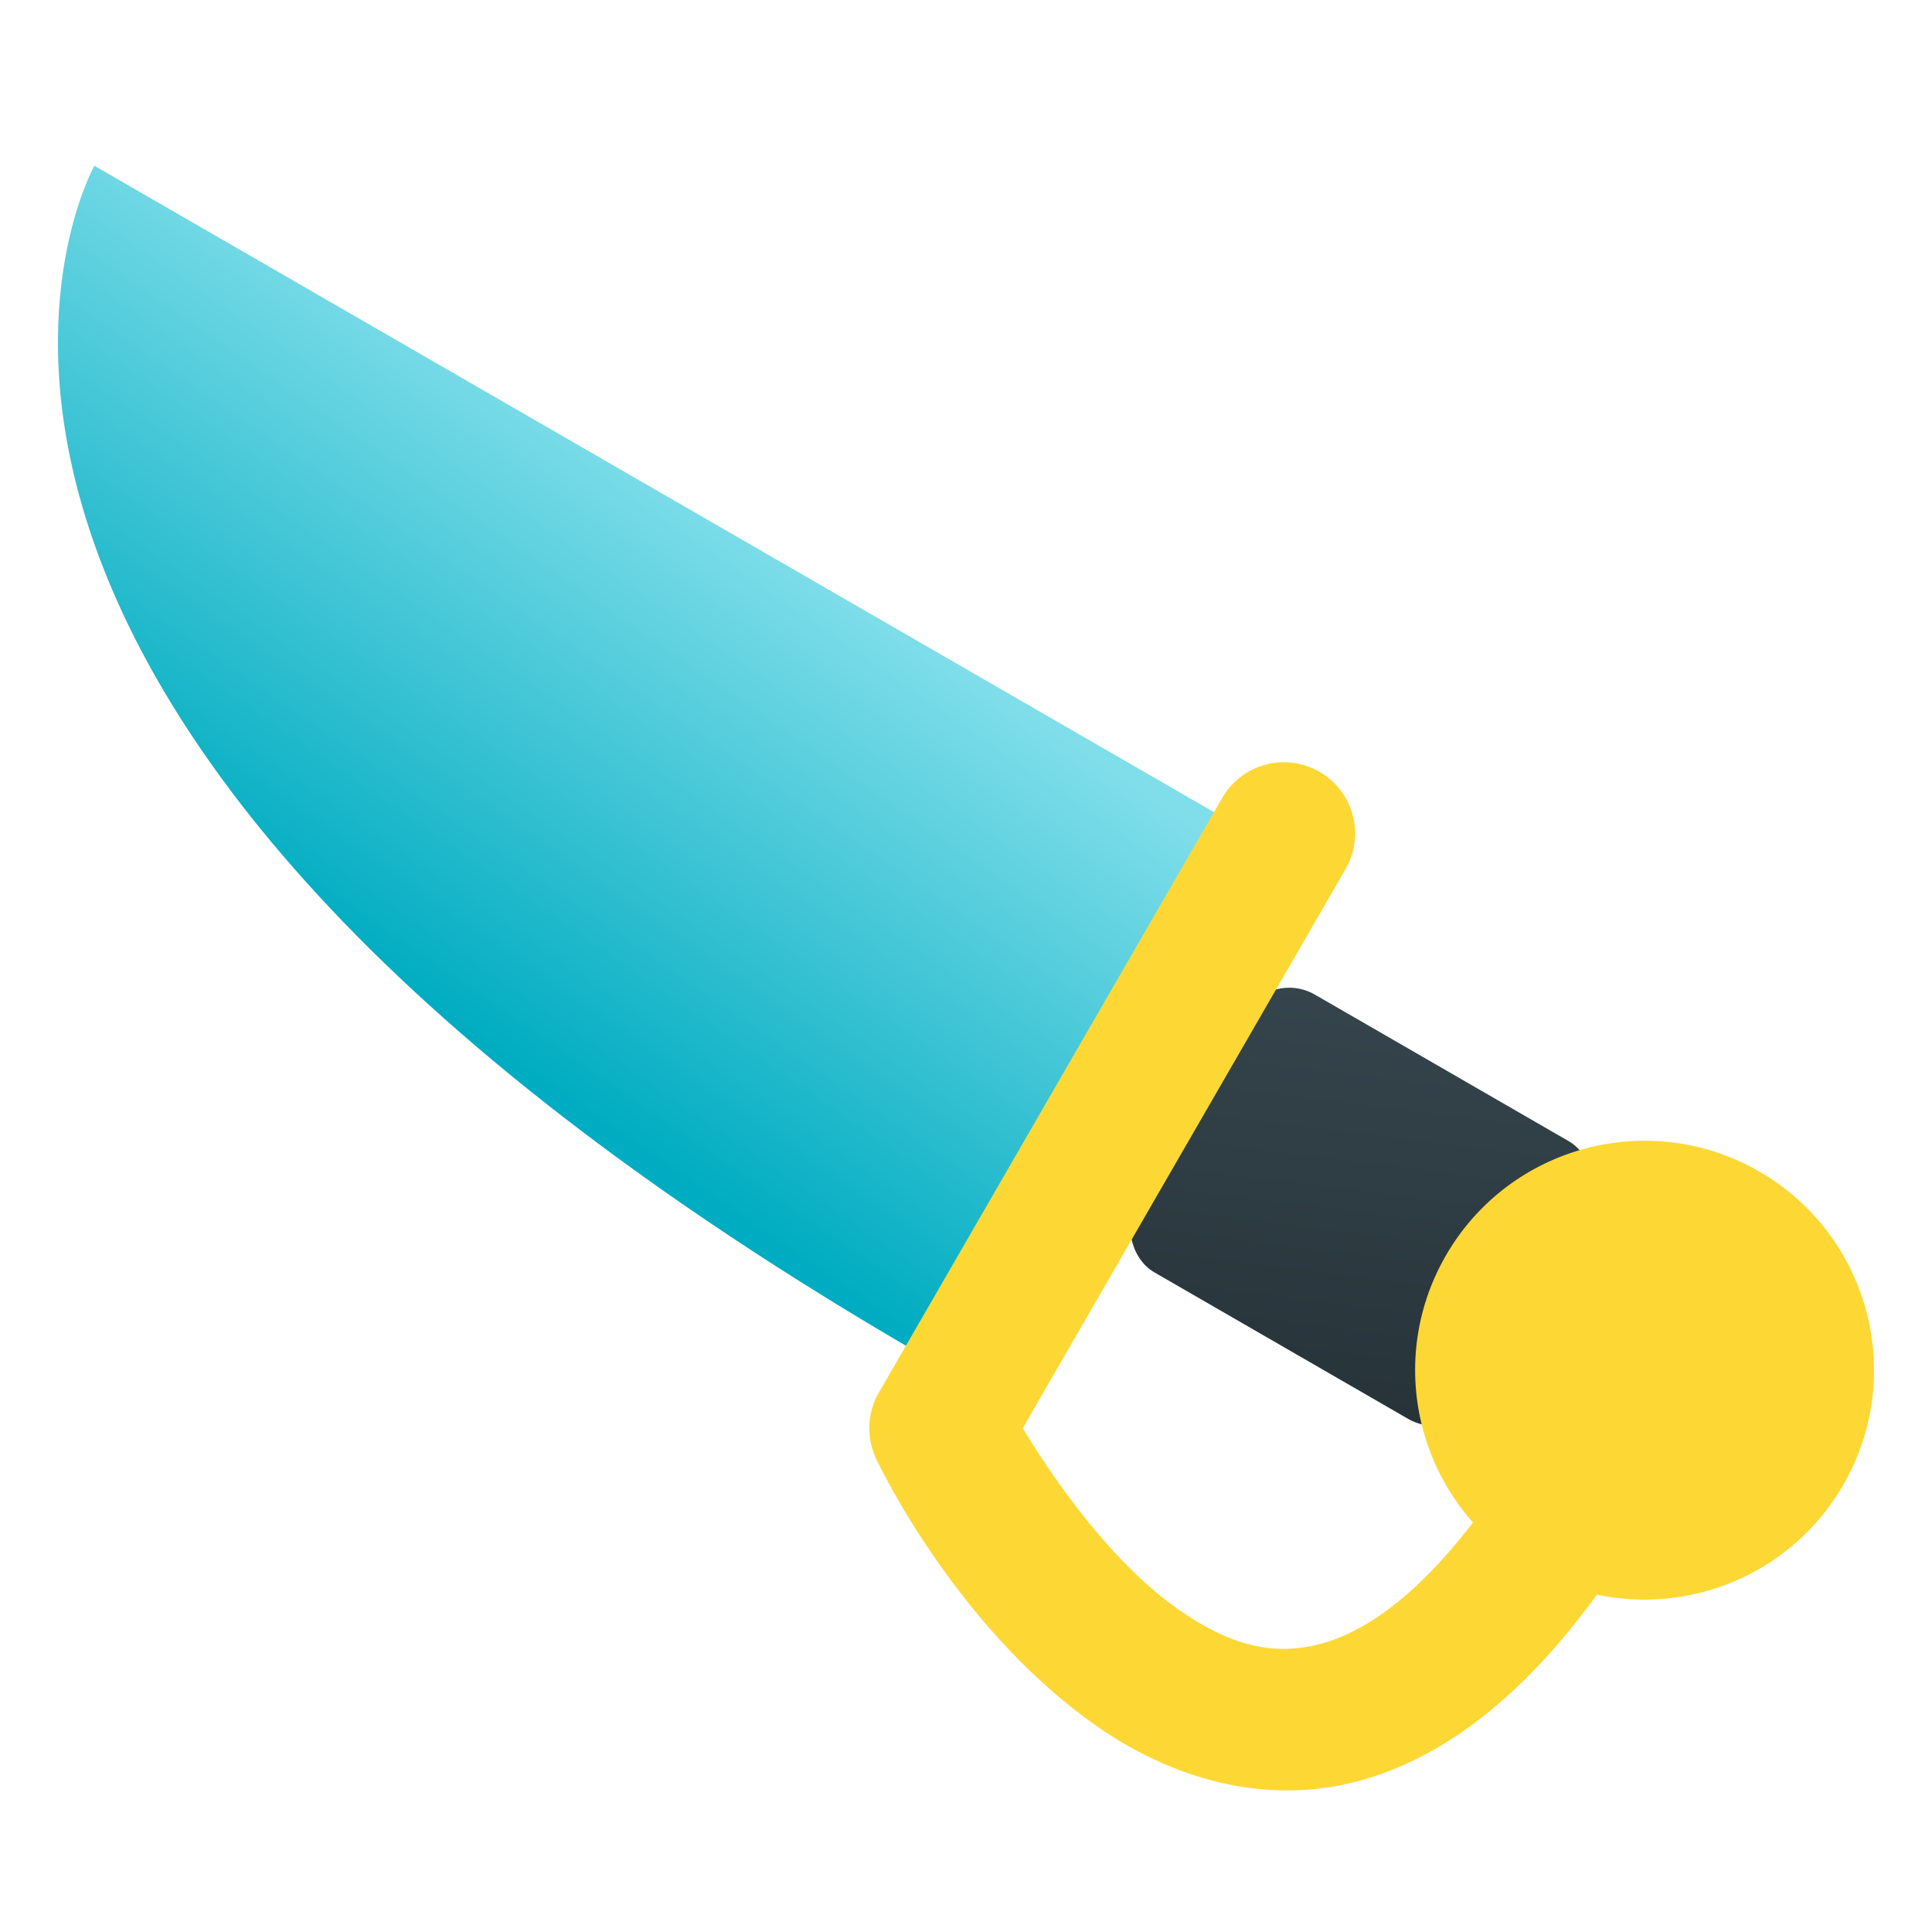 <?xml version="1.0" encoding="UTF-8" standalone="no"?>
<!-- Generator: Adobe Illustrator 13.0.0, SVG Export Plug-In . SVG Version: 6.00 Build 14948)  -->

<svg
   xmlns:dc="http://purl.org/dc/elements/1.1/"
   xmlns:cc="http://creativecommons.org/ns#"
   xmlns:rdf="http://www.w3.org/1999/02/22-rdf-syntax-ns#"
   xmlns:svg="http://www.w3.org/2000/svg"
   xmlns="http://www.w3.org/2000/svg"
   xmlns:xlink="http://www.w3.org/1999/xlink"
   xmlns:sodipodi="http://sodipodi.sourceforge.net/DTD/sodipodi-0.dtd"
   xmlns:inkscape="http://www.inkscape.org/namespaces/inkscape"
   version="1.1"
   id="Layer_1"
   x="0px"
   y="0px"
   width="512pt"
   height="512pt"
   viewBox="0 0 640 640"
   enable-background="new 0 0 500 500"
   xml:space="preserve"
   inkscape:version="0.91 r13725"
   sodipodi:docname="icon.svg"><defs
     id="defs21"><linearGradient
       inkscape:collect="always"
       id="linearGradient4375"><stop
         style="stop-color:#37474f;stop-opacity:1"
         offset="0"
         id="stop4377" /><stop
         style="stop-color:#263238;stop-opacity:1"
         offset="1"
         id="stop4379" /></linearGradient><linearGradient
       inkscape:collect="always"
       id="linearGradient4359"><stop
         style="stop-color:#80deea;stop-opacity:1;"
         offset="0"
         id="stop4361" /><stop
         style="stop-color:#00acc1;stop-opacity:1"
         offset="1"
         id="stop4363" /></linearGradient><filter
       style="color-interpolation-filters:sRGB"
       inkscape:label="Drop Shadow"
       id="filter4454"><feFlood
         flood-opacity="0.498"
         flood-color="rgb(0,0,0)"
         result="flood"
         id="feFlood4456" /><feComposite
         in="flood"
         in2="SourceGraphic"
         operator="in"
         result="composite1"
         id="feComposite4458" /><feGaussianBlur
         in="composite1"
         stdDeviation="2"
         result="blur"
         id="feGaussianBlur4460" /><feOffset
         dx="4.57967e-15"
         dy="3"
         result="offset"
         id="feOffset4462" /><feComposite
         in="SourceGraphic"
         in2="offset"
         operator="over"
         result="composite2"
         id="feComposite4464" /></filter><filter
       style="color-interpolation-filters:sRGB"
       inkscape:label="Drop Shadow"
       id="filter4466"><feFlood
         flood-opacity="0.498"
         flood-color="rgb(0,0,0)"
         result="flood"
         id="feFlood4468" /><feComposite
         in="flood"
         in2="SourceGraphic"
         operator="in"
         result="composite1"
         id="feComposite4470" /><feGaussianBlur
         in="composite1"
         stdDeviation="2"
         result="blur"
         id="feGaussianBlur4472" /><feOffset
         dx="4.57967e-15"
         dy="3"
         result="offset"
         id="feOffset4474" /><feComposite
         in="SourceGraphic"
         in2="offset"
         operator="over"
         result="composite2"
         id="feComposite4476" /></filter><filter
       style="color-interpolation-filters:sRGB"
       inkscape:label="Drop Shadow"
       id="filter4478"><feFlood
         flood-opacity="0.498"
         flood-color="rgb(0,0,0)"
         result="flood"
         id="feFlood4480" /><feComposite
         in="flood"
         in2="SourceGraphic"
         operator="in"
         result="composite1"
         id="feComposite4482" /><feGaussianBlur
         in="composite1"
         stdDeviation="2"
         result="blur"
         id="feGaussianBlur4484" /><feOffset
         dx="4.57967e-15"
         dy="3"
         result="offset"
         id="feOffset4486" /><feComposite
         in="SourceGraphic"
         in2="offset"
         operator="over"
         result="composite2"
         id="feComposite4488" /></filter><filter
       style="color-interpolation-filters:sRGB"
       inkscape:label="Drop Shadow"
       id="filter4490"><feFlood
         flood-opacity="0.498"
         flood-color="rgb(0,0,0)"
         result="flood"
         id="feFlood4492" /><feComposite
         in="flood"
         in2="SourceGraphic"
         operator="in"
         result="composite1"
         id="feComposite4494" /><feGaussianBlur
         in="composite1"
         stdDeviation="2"
         result="blur"
         id="feGaussianBlur4496" /><feOffset
         dx="4.57967e-15"
         dy="3"
         result="offset"
         id="feOffset4498" /><feComposite
         in="SourceGraphic"
         in2="offset"
         operator="over"
         result="composite2"
         id="feComposite4500" /></filter><filter
       style="color-interpolation-filters:sRGB"
       inkscape:label="Drop Shadow"
       id="filter4610"><feFlood
         flood-opacity="0.498"
         flood-color="rgb(0,0,0)"
         result="flood"
         id="feFlood4612" /><feComposite
         in="flood"
         in2="SourceGraphic"
         operator="out"
         result="composite1"
         id="feComposite4614" /><feGaussianBlur
         in="composite1"
         stdDeviation="2"
         result="blur"
         id="feGaussianBlur4616" /><feOffset
         dx="4.57967e-15"
         dy="1"
         result="offset"
         id="feOffset4618" /><feComposite
         in="offset"
         in2="SourceGraphic"
         operator="atop"
         result="composite2"
         id="feComposite4620" /></filter><filter
       style="color-interpolation-filters:sRGB"
       inkscape:label="Drop Shadow"
       id="filter4622"><feFlood
         flood-opacity="0.498"
         flood-color="rgb(0,0,0)"
         result="flood"
         id="feFlood4624" /><feComposite
         in="flood"
         in2="SourceGraphic"
         operator="out"
         result="composite1"
         id="feComposite4626" /><feGaussianBlur
         in="composite1"
         stdDeviation="2"
         result="blur"
         id="feGaussianBlur4628" /><feOffset
         dx="4.57967e-15"
         dy="1"
         result="offset"
         id="feOffset4630" /><feComposite
         in="offset"
         in2="SourceGraphic"
         operator="atop"
         result="composite2"
         id="feComposite4632" /></filter><filter
       style="color-interpolation-filters:sRGB"
       inkscape:label="Drop Shadow"
       id="filter4634"><feFlood
         flood-opacity="0.498"
         flood-color="rgb(0,0,0)"
         result="flood"
         id="feFlood4636" /><feComposite
         in="flood"
         in2="SourceGraphic"
         operator="out"
         result="composite1"
         id="feComposite4638" /><feGaussianBlur
         in="composite1"
         stdDeviation="2"
         result="blur"
         id="feGaussianBlur4640" /><feOffset
         dx="4.57967e-15"
         dy="1"
         result="offset"
         id="feOffset4642" /><feComposite
         in="offset"
         in2="SourceGraphic"
         operator="atop"
         result="composite2"
         id="feComposite4644" /></filter><filter
       style="color-interpolation-filters:sRGB"
       inkscape:label="Drop Shadow"
       id="filter4646"><feFlood
         flood-opacity="0.498"
         flood-color="rgb(0,0,0)"
         result="flood"
         id="feFlood4648" /><feComposite
         in="flood"
         in2="SourceGraphic"
         operator="out"
         result="composite1"
         id="feComposite4650" /><feGaussianBlur
         in="composite1"
         stdDeviation="2"
         result="blur"
         id="feGaussianBlur4652" /><feOffset
         dx="4.57967e-15"
         dy="1"
         result="offset"
         id="feOffset4654" /><feComposite
         in="offset"
         in2="SourceGraphic"
         operator="atop"
         result="composite2"
         id="feComposite4656" /></filter><filter
       style="color-interpolation-filters:sRGB"
       inkscape:label="Drop Shadow"
       id="filter4658"><feFlood
         flood-opacity="0.498"
         flood-color="rgb(0,0,0)"
         result="flood"
         id="feFlood4660" /><feComposite
         in="flood"
         in2="SourceGraphic"
         operator="in"
         result="composite1"
         id="feComposite4662" /><feGaussianBlur
         in="composite1"
         stdDeviation="2"
         result="blur"
         id="feGaussianBlur4664" /><feOffset
         dx="4.57967e-15"
         dy="1"
         result="offset"
         id="feOffset4666" /><feComposite
         in="SourceGraphic"
         in2="offset"
         operator="over"
         result="composite2"
         id="feComposite4668" /></filter><filter
       style="color-interpolation-filters:sRGB"
       inkscape:label="Drop Shadow"
       id="filter4658-4"><feFlood
         flood-opacity="0.498"
         flood-color="rgb(0,0,0)"
         result="flood"
         id="feFlood4660-5" /><feComposite
         in="flood"
         in2="SourceGraphic"
         operator="in"
         result="composite1"
         id="feComposite4662-1" /><feGaussianBlur
         in="composite1"
         stdDeviation="2"
         result="blur"
         id="feGaussianBlur4664-2" /><feOffset
         dx="4.57967e-15"
         dy="1"
         result="offset"
         id="feOffset4666-3" /><feComposite
         in="SourceGraphic"
         in2="offset"
         operator="over"
         result="composite2"
         id="feComposite4668-4" /></filter><filter
       style="color-interpolation-filters:sRGB"
       inkscape:label="Drop Shadow"
       id="filter4658-4-3"><feFlood
         flood-opacity="0.498"
         flood-color="rgb(0,0,0)"
         result="flood"
         id="feFlood4660-5-5" /><feComposite
         in="flood"
         in2="SourceGraphic"
         operator="in"
         result="composite1"
         id="feComposite4662-1-7" /><feGaussianBlur
         in="composite1"
         stdDeviation="2"
         result="blur"
         id="feGaussianBlur4664-2-3" /><feOffset
         dx="4.57967e-15"
         dy="1"
         result="offset"
         id="feOffset4666-3-8" /><feComposite
         in="SourceGraphic"
         in2="offset"
         operator="over"
         result="composite2"
         id="feComposite4668-4-6" /></filter><filter
       style="color-interpolation-filters:sRGB"
       inkscape:label="Drop Shadow"
       id="filter4468"><feFlood
         flood-opacity="0.498"
         flood-color="rgb(0,0,0)"
         result="flood"
         id="feFlood4470" /><feComposite
         in="flood"
         in2="SourceGraphic"
         operator="in"
         result="composite1"
         id="feComposite4472" /><feGaussianBlur
         in="composite1"
         stdDeviation="2"
         result="blur"
         id="feGaussianBlur4474" /><feOffset
         dx="4.57967e-15"
         dy="2"
         result="offset"
         id="feOffset4476" /><feComposite
         in="SourceGraphic"
         in2="offset"
         operator="over"
         result="composite2"
         id="feComposite4478" /></filter><filter
       style="color-interpolation-filters:sRGB"
       inkscape:label="Drop Shadow"
       id="filter4480"><feFlood
         flood-opacity="0.498"
         flood-color="rgb(0,0,0)"
         result="flood"
         id="feFlood4482" /><feComposite
         in="flood"
         in2="SourceGraphic"
         operator="in"
         result="composite1"
         id="feComposite4484" /><feGaussianBlur
         in="composite1"
         stdDeviation="2"
         result="blur"
         id="feGaussianBlur4486" /><feOffset
         dx="4.57967e-15"
         dy="2"
         result="offset"
         id="feOffset4488" /><feComposite
         in="SourceGraphic"
         in2="offset"
         operator="over"
         result="composite2"
         id="feComposite4490" /></filter><filter
       style="color-interpolation-filters:sRGB"
       inkscape:label="Drop Shadow"
       id="filter4492"><feFlood
         flood-opacity="0.498"
         flood-color="rgb(0,0,0)"
         result="flood"
         id="feFlood4494" /><feComposite
         in="flood"
         in2="SourceGraphic"
         operator="in"
         result="composite1"
         id="feComposite4496" /><feGaussianBlur
         in="composite1"
         stdDeviation="2"
         result="blur"
         id="feGaussianBlur4498" /><feOffset
         dx="4.57967e-15"
         dy="2"
         result="offset"
         id="feOffset4500" /><feComposite
         in="SourceGraphic"
         in2="offset"
         operator="over"
         result="composite2"
         id="feComposite4502" /></filter><filter
       style="color-interpolation-filters:sRGB"
       inkscape:label="Drop Shadow"
       id="filter4242"><feFlood
         flood-opacity="0.498"
         flood-color="rgb(0,0,0)"
         result="flood"
         id="feFlood4244" /><feComposite
         in="flood"
         in2="SourceGraphic"
         operator="in"
         result="composite1"
         id="feComposite4246" /><feGaussianBlur
         in="composite1"
         stdDeviation="2"
         result="blur"
         id="feGaussianBlur4248" /><feOffset
         dx="4.57967e-15"
         dy="2"
         result="offset"
         id="feOffset4250" /><feComposite
         in="SourceGraphic"
         in2="offset"
         operator="over"
         result="composite2"
         id="feComposite4252" /></filter><filter
       style="color-interpolation-filters:sRGB"
       inkscape:label="Drop Shadow"
       id="filter4481"><feFlood
         flood-opacity="0.498"
         flood-color="rgb(0,0,0)"
         result="flood"
         id="feFlood4483" /><feComposite
         in="flood"
         in2="SourceGraphic"
         operator="in"
         result="composite1"
         id="feComposite4485" /><feGaussianBlur
         in="composite1"
         stdDeviation="1"
         result="blur"
         id="feGaussianBlur4487" /><feOffset
         dx="4.57967e-15"
         dy="1"
         result="offset"
         id="feOffset4489" /><feComposite
         in="SourceGraphic"
         in2="offset"
         operator="over"
         result="composite2"
         id="feComposite4491" /></filter><filter
       style="color-interpolation-filters:sRGB"
       inkscape:label="Drop Shadow"
       id="filter4493"><feFlood
         flood-opacity="0.498"
         flood-color="rgb(0,0,0)"
         result="flood"
         id="feFlood4495" /><feComposite
         in="flood"
         in2="SourceGraphic"
         operator="in"
         result="composite1"
         id="feComposite4497" /><feGaussianBlur
         in="composite1"
         stdDeviation="2"
         result="blur"
         id="feGaussianBlur4499" /><feOffset
         dx="4.57967e-15"
         dy="2"
         result="offset"
         id="feOffset4501" /><feComposite
         in="SourceGraphic"
         in2="offset"
         operator="over"
         result="composite2"
         id="feComposite4503" /></filter><filter
       style="color-interpolation-filters:sRGB"
       inkscape:label="Drop Shadow"
       id="filter4505"><feFlood
         flood-opacity="0.498"
         flood-color="rgb(0,0,0)"
         result="flood"
         id="feFlood4507" /><feComposite
         in="flood"
         in2="SourceGraphic"
         operator="in"
         result="composite1"
         id="feComposite4509" /><feGaussianBlur
         in="composite1"
         stdDeviation="2"
         result="blur"
         id="feGaussianBlur4511" /><feOffset
         dx="4.57967e-15"
         dy="2"
         result="offset"
         id="feOffset4513" /><feComposite
         in="SourceGraphic"
         in2="offset"
         operator="over"
         result="composite2"
         id="feComposite4515" /></filter><filter
       style="color-interpolation-filters:sRGB"
       inkscape:label="Drop Shadow"
       id="filter4517"><feFlood
         flood-opacity="0.498"
         flood-color="rgb(0,0,0)"
         result="flood"
         id="feFlood4519" /><feComposite
         in="flood"
         in2="SourceGraphic"
         operator="in"
         result="composite1"
         id="feComposite4521" /><feGaussianBlur
         in="composite1"
         stdDeviation="2"
         result="blur"
         id="feGaussianBlur4523" /><feOffset
         dx="4.57967e-15"
         dy="2"
         result="offset"
         id="feOffset4525" /><feComposite
         in="SourceGraphic"
         in2="offset"
         operator="over"
         result="composite2"
         id="feComposite4527" /></filter><filter
       style="color-interpolation-filters:sRGB"
       inkscape:label="Drop Shadow"
       id="filter4545"><feFlood
         flood-opacity="0.498"
         flood-color="rgb(0,0,0)"
         result="flood"
         id="feFlood4547" /><feComposite
         in="flood"
         in2="SourceGraphic"
         operator="out"
         result="composite1"
         id="feComposite4549" /><feGaussianBlur
         in="composite1"
         stdDeviation="1"
         result="blur"
         id="feGaussianBlur4551" /><feOffset
         dx="4.57967e-15"
         dy="1"
         result="offset"
         id="feOffset4553" /><feComposite
         in="offset"
         in2="SourceGraphic"
         operator="atop"
         result="composite2"
         id="feComposite4555" /></filter><linearGradient
       inkscape:collect="always"
       xlink:href="#linearGradient4359"
       id="linearGradient4365"
       x1="270"
       y1="180"
       x2="160"
       y2="340"
       gradientUnits="userSpaceOnUse" /><linearGradient
       inkscape:collect="always"
       xlink:href="#linearGradient4375"
       id="linearGradient4381"
       x1="553.372"
       y1="38.468"
       x2="616.051"
       y2="187.032"
       gradientUnits="userSpaceOnUse" /><filter
       style="color-interpolation-filters:sRGB;"
       inkscape:label="Drop Shadow"
       id="filter4497"><feFlood
         flood-opacity="0.498"
         flood-color="rgb(0,0,0)"
         result="flood"
         id="feFlood4499" /><feComposite
         in="flood"
         in2="SourceGraphic"
         operator="in"
         result="composite1"
         id="feComposite4501" /><feGaussianBlur
         in="composite1"
         stdDeviation="4"
         result="blur"
         id="feGaussianBlur4503" /><feOffset
         dx="4.57967e-15"
         dy="4"
         result="offset"
         id="feOffset4505" /><feComposite
         in="SourceGraphic"
         in2="offset"
         operator="over"
         result="composite2"
         id="feComposite4507" /></filter></defs><sodipodi:namedview
     pagecolor="#ffffff"
     bordercolor="#666666"
     borderopacity="1"
     objecttolerance="10"
     gridtolerance="10"
     guidetolerance="10"
     inkscape:pageopacity="0"
     inkscape:pageshadow="2"
     inkscape:window-width="1875"
     inkscape:window-height="1056"
     id="namedview19"
     showgrid="true"
     inkscape:zoom="0.62986113"
     inkscape:cx="1.8799291"
     inkscape:cy="138.32005"
     inkscape:window-x="45"
     inkscape:window-y="24"
     inkscape:window-maximized="1"
     inkscape:current-layer="Layer_1"
     fit-margin-top="12"
     fit-margin-left="16"
     fit-margin-right="16"
     fit-margin-bottom="24"
     units="pt"><inkscape:grid
       type="xygrid"
       id="grid4261" /></sodipodi:namedview><g
     id="max_width__x2F__height"
     display="none"
     style="display:none"
     transform="translate(-70.247,253.961)"><path
       display="inline"
       d="m 499.001,1 0,498 L 1,499 1,1 499.001,1 m 1,-1 L 0,0 l 0,500 500.001,0 0,-500 0,0 z"
       id="path4"
       inkscape:connector-curvature="0"
       style="display:inline" /></g><g
     id="g4465"
     transform="translate(-3.462,2.4723052e-5)"
     style="filter:url(#filter4497)"><rect
       transform="matrix(0.866,0.5,-0.5,0.866,0,0)"
       ry="17.003"
       rx="17.003"
       y="62.349"
       x="525.963"
       height="106.27"
       width="131.039"
       id="rect4265"
       style="opacity:1;fill:url(#linearGradient4381);fill-opacity:1;stroke:none;stroke-width:3.5;stroke-miterlimit:4;stroke-dasharray:none;stroke-opacity:1" /><path
       sodipodi:nodetypes="cccc"
       inkscape:connector-curvature="0"
       id="path4295"
       d="M 310.393,445.769 C -65.253,228.889 34.718,50.902 34.718,50.902 L 412.456,268.989 Z"
       style="fill:url(#linearGradient4365);fill-opacity:1;fill-rule:evenodd;stroke:none;stroke-width:1px;stroke-linecap:butt;stroke-linejoin:miter;stroke-opacity:1" /><g
       id="g4430"><circle
         style="opacity:1;fill:#fdd835;fill-opacity:1;stroke:none;stroke-width:3.5;stroke-miterlimit:4;stroke-dasharray:none;stroke-opacity:1"
         id="path4263"
         cx="699.762"
         cy="115.484"
         r="76"
         transform="matrix(0.866,0.5,-0.5,0.866,0,0)" /><path
         inkscape:connector-curvature="0"
         style="color:#000000;font-style:normal;font-variant:normal;font-weight:normal;font-stretch:normal;font-size:medium;line-height:normal;font-family:sans-serif;text-indent:0;text-align:start;text-decoration:none;text-decoration-line:none;text-decoration-style:solid;text-decoration-color:#000000;letter-spacing:normal;word-spacing:normal;text-transform:none;direction:ltr;block-progression:tb;writing-mode:lr-tb;baseline-shift:baseline;text-anchor:start;white-space:normal;clip-rule:nonzero;display:inline;overflow:visible;visibility:visible;opacity:1;isolation:auto;mix-blend-mode:normal;color-interpolation:sRGB;color-interpolation-filters:linearRGB;solid-color:#000000;solid-opacity:1;fill:#fdd835;fill-opacity:1;fill-rule:evenodd;stroke:none;stroke-width:47.174;stroke-linecap:round;stroke-linejoin:round;stroke-miterlimit:4;stroke-dasharray:none;stroke-dashoffset:0;stroke-opacity:1;color-rendering:auto;image-rendering:auto;shape-rendering:auto;text-rendering:auto;enable-background:accumulate"
         d="m 428.975,248.504 a 23.589,23.589 0 0 0 -20.795,12.084 L 294.584,457.342 a 23.589,23.589 0 0 0 -0.703,22.275 c 0,0 26.121,55.971 73.75,88.775 23.814,16.402 56.095,27.067 89.799,16.453 27.878,-8.779 54.193,-30.227 79.479,-66.855 a 69.075,69.075 0 0 1 -0.039,-0.008 69.075,69.075 0 0 1 -6.602,-1.436 69.075,69.075 0 0 1 -0.967,-0.303 69.075,69.075 0 0 1 -5.469,-1.775 69.075,69.075 0 0 1 -2.033,-0.865 69.075,69.075 0 0 1 -4.293,-1.885 69.075,69.075 0 0 1 -3.773,-2.006 69.075,69.075 0 0 1 -18.025,-15.133 69.075,69.075 0 0 1 -0.023,-0.027 c -20.258,28.226 -38.382,40.875 -52.424,45.297 -17.67,5.564 -32.586,0.908 -48.871,-10.309 -23.215,-15.989 -42.733,-44.946 -52.143,-60.406 L 449.033,284.176 a 23.589,23.589 0 0 0 -20.059,-35.672 z m 120.926,132.332 a 69.075,69.075 0 0 0 -2.461,0.066 69.075,69.075 0 0 1 3.482,0.01 69.075,69.075 0 0 0 -1.021,-0.076 z m -5.896,0.156 a 69.075,69.075 0 0 0 -3.428,0.334 69.075,69.075 0 0 1 3.428,-0.334 z m 10.301,0.168 a 69.075,69.075 0 0 1 3.496,0.361 69.075,69.075 0 0 0 -3.496,-0.361 z m -17.148,0.6 a 69.075,69.075 0 0 0 -3.414,0.684 69.075,69.075 0 0 1 3.414,-0.684 z m 23.982,0.348 a 69.075,69.075 0 0 1 3.434,0.705 69.075,69.075 0 0 0 -3.434,-0.705 z m -30.73,1.104 a 69.075,69.075 0 0 0 -3.311,1.014 69.075,69.075 0 0 1 3.311,-1.014 z m 37.434,0.52 a 69.075,69.075 0 0 1 3.35,1.047 69.075,69.075 0 0 0 -3.35,-1.047 z m -44.004,1.598 a 69.075,69.075 0 0 0 -3.16,1.324 69.075,69.075 0 0 1 3.16,-1.324 z m 50.535,0.697 a 69.075,69.075 0 0 1 3.188,1.357 69.075,69.075 0 0 0 -3.188,-1.357 z m -56.881,2.076 a 69.075,69.075 0 0 0 -2.98,1.617 69.075,69.075 0 0 1 2.98,-1.617 z m 65.316,1.971 a 69.075,69.075 0 0 1 4.943,3.193 69.075,69.075 0 0 0 -4.943,-3.193 z m -71.322,1.406 a 69.075,69.075 0 0 0 -2.805,1.906 69.075,69.075 0 0 1 2.805,-1.906 z m 79.049,3.879 a 69.075,69.075 0 0 1 2.672,2.133 69.075,69.075 0 0 0 -2.672,-2.133 z m -84.703,0.088 a 69.075,69.075 0 0 0 -2.604,2.182 69.075,69.075 0 0 1 2.604,-2.182 z m 89.938,4.404 a 69.075,69.075 0 0 1 2.445,2.389 69.075,69.075 0 0 0 -2.445,-2.389 z m -95.152,0.098 a 69.075,69.075 0 0 0 -2.4,2.457 69.075,69.075 0 0 1 2.4,-2.457 z m 99.908,4.891 a 69.075,69.075 0 0 1 2.199,2.627 69.075,69.075 0 0 0 -2.199,-2.627 z M 495.877,404.943 a 69.075,69.075 0 0 0 -2.15,2.693 69.075,69.075 0 0 1 2.15,-2.693 z m 108.891,5.346 a 69.075,69.075 0 0 1 1.916,2.816 69.075,69.075 0 0 0 -1.916,-2.816 z m -113.127,0.123 a 69.075,69.075 0 0 0 -3.191,4.943 69.075,69.075 0 0 1 3.191,-4.943 z m 116.787,5.693 a 69.075,69.075 0 0 1 1.646,3.035 69.075,69.075 0 0 0 -1.646,-3.035 z m -122.711,4.598 a 69.075,69.075 0 0 0 -1.148,2.697 69.075,69.075 0 0 1 1.148,-2.697 z m 125.773,1.553 a 69.075,69.075 0 0 1 1.348,3.213 69.075,69.075 0 0 0 -1.348,-3.213 z m -128.416,4.967 a 69.075,69.075 0 0 0 -0.746,2.395 69.075,69.075 0 0 1 0.746,-2.395 z m 130.863,1.498 a 69.075,69.075 0 0 1 1.01,3.293 69.075,69.075 0 0 0 -1.01,-3.293 z m -132.824,5.24 a 69.075,69.075 0 0 0 -0.428,2.08 69.075,69.075 0 0 1 0.428,-2.08 z m 134.611,1.432 a 69.075,69.075 0 0 1 0.678,3.391 69.075,69.075 0 0 0 -0.678,-3.391 z m -135.879,5.477 a 69.075,69.075 0 0 0 -0.178,1.719 69.075,69.075 0 0 1 0.178,-1.719 z m 136.984,1.281 a 69.075,69.075 0 0 1 0.342,3.498 69.075,69.075 0 0 0 -0.342,-3.498 z m -137.543,5.703 a 69.075,69.075 0 0 0 -0.004,1.385 69.075,69.075 0 0 1 0.004,-1.385 z m 137.975,1.207 a 69.075,69.075 0 0 1 -0.01,3.459 69.075,69.075 0 0 0 0.01,-3.459 z m -137.822,5.807 a 69.075,69.075 0 0 0 0.098,1.014 69.075,69.075 0 0 1 -0.098,-1.014 z M 616.996,456 a 69.075,69.075 0 0 1 -0.352,3.396 A 69.075,69.075 0 0 0 616.996,456 Z m -136.697,5.811 a 69.075,69.075 0 0 0 0.139,0.699 69.075,69.075 0 0 1 -0.139,-0.699 z m 135.75,0.986 a 69.075,69.075 0 0 1 -0.697,3.391 69.075,69.075 0 0 0 0.697,-3.391 z M 481.856,468.625 a 69.075,69.075 0 0 0 0.125,0.406 69.075,69.075 0 0 1 -0.125,-0.406 z m 132.572,0.855 a 69.075,69.075 0 0 1 -1.037,3.324 69.075,69.075 0 0 0 1.037,-3.324 z m -130.332,5.775 a 69.075,69.075 0 0 0 0.043,0.104 69.075,69.075 0 0 1 -0.043,-0.104 z m 128.033,0.764 a 69.075,69.075 0 0 1 -1.344,3.152 69.075,69.075 0 0 0 1.344,-3.152 z m -4.037,8.41 a 69.075,69.075 0 0 1 -1.986,3.074 69.075,69.075 0 0 0 1.986,-3.074 z m -4.041,6.168 a 69.075,69.075 0 0 1 -1.816,2.275 69.075,69.075 0 0 0 1.816,-2.275 z m -4.371,5.395 a 69.075,69.075 0 0 1 -1.799,1.842 69.075,69.075 0 0 0 1.799,-1.842 z m -4.896,4.936 a 69.075,69.075 0 0 1 -1.668,1.396 69.075,69.075 0 0 0 1.668,-1.396 z m -5.371,4.418 a 69.075,69.075 0 0 1 -1.512,1.027 69.075,69.075 0 0 0 1.512,-1.027 z m -5.764,3.842 a 69.075,69.075 0 0 1 -1.432,0.777 69.075,69.075 0 0 0 1.432,-0.777 z m -6.127,3.248 a 69.075,69.075 0 0 1 -1.268,0.531 69.075,69.075 0 0 0 1.268,-0.531 z m -6.436,2.621 a 69.075,69.075 0 0 1 -0.982,0.301 69.075,69.075 0 0 0 0.982,-0.301 z m -6.648,1.959 a 69.075,69.075 0 0 1 -0.811,0.162 69.075,69.075 0 0 0 0.811,-0.162 z m -6.809,1.279 a 69.075,69.075 0 0 1 -0.621,0.062 69.075,69.075 0 0 0 0.621,-0.062 z m -14.039,0.469 a 69.075,69.075 0 0 0 0.205,0.021 69.075,69.075 0 0 1 -0.205,-0.021 z m 6.736,0.123 a 69.075,69.075 0 0 0 0.395,0.002 69.075,69.075 0 0 1 -0.395,-0.002 z"
         id="path4281-9" /></g></g></svg>